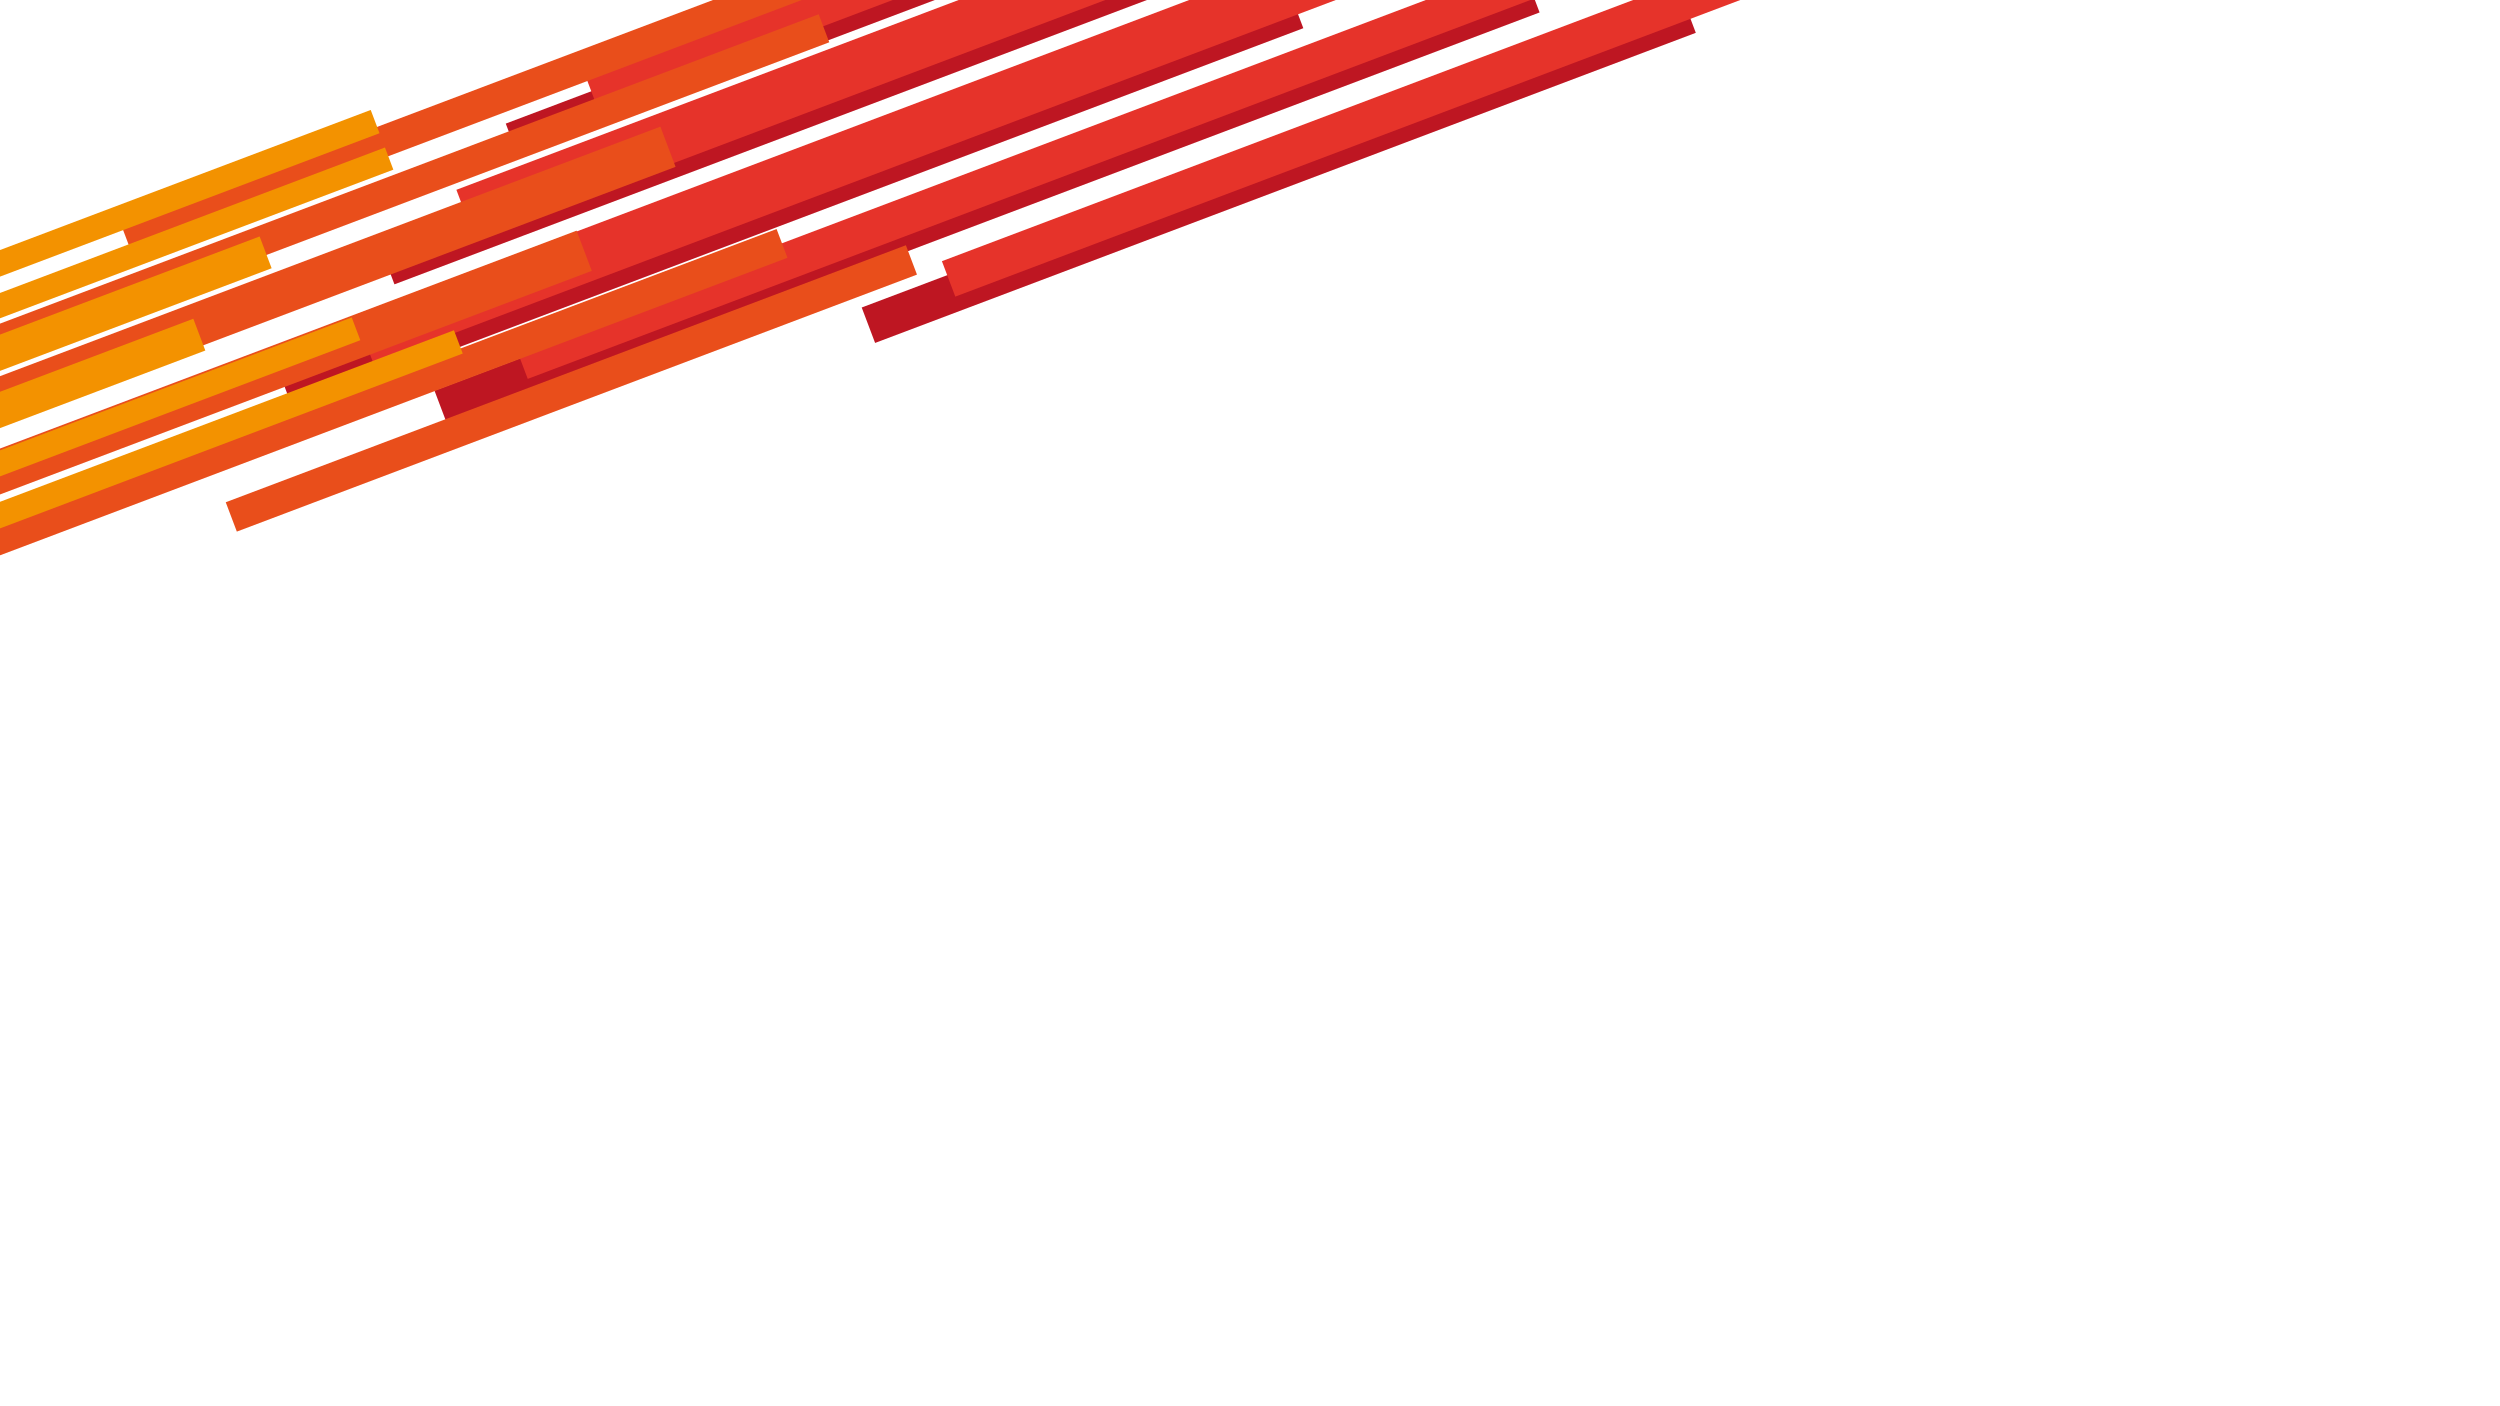 <svg xmlns="http://www.w3.org/2000/svg" id="Capa_1" width="1920" height="1080" viewBox="0 0 1920 1080"><g><rect x="645.1" y="115.9" width="673.8" height="29.1" transform="translate(1946.8 -94.4) rotate(159.3)" fill="#be1622"/><rect x="309.8" y="140.3" width="896.6" height="28.4" transform="translate(1521.8 31.3) rotate(159.3)" fill="#be1622"/><rect x="191.5" y="129.6" width="829.2" height="39.8" transform="translate(1225.9 75.2) rotate(159.3)" fill="#be1622"/><rect x="364.8" y="-61.6" width="879.7" height="27.7" transform="translate(1540.6 -376.7) rotate(159.3)" fill="#be1622"/><rect x="269.1" y="33.3" width="829.2" height="39.8" transform="translate(1342.1 -138.7) rotate(159.3)" fill="#be1622"/><rect x="547.7" y="-142" width="673.8" height="29.1" transform="translate(1667.1 -559.3) rotate(159.3)" fill="#be1622"/></g><g><rect x="706.8" y="80.5" width="673.8" height="29.1" transform="translate(2053.6 -184.9) rotate(159.3)" fill="#e6332a"/><rect x="371.4" y="104.8" width="896.6" height="28.4" transform="translate(1628.5 -59.2) rotate(159.3)" fill="#e6332a"/><rect x="253.1" y="94.2" width="829.2" height="39.8" transform="translate(1332.6 -15.2) rotate(159.3)" fill="#e6332a"/><rect x="426.4" y="-97.1" width="879.7" height="27.7" transform="translate(1647.3 -467.2) rotate(159.3)" fill="#e6332a"/><rect x="330.8" y="-2.2" width="829.2" height="39.8" transform="translate(1448.9 -229.1) rotate(159.3)" fill="#e6332a"/></g><g><rect x="159.6" y="286.2" width="558.4" height="24.1" transform="translate(954.7 422.2) rotate(159.3)" fill="#e94e1b"/><rect x="-118.3" y="306.4" width="743" height="23.6" transform="translate(602.4 526.4) rotate(159.3)" fill="#e94e1b"/><rect x="-216.4" y="297.5" width="687.2" height="33" transform="translate(357.2 562.8) rotate(159.3)" fill="#e94e1b"/><rect x="-72.7" y="139" width="729.1" height="23" transform="translate(618 188.2) rotate(159.3)" fill="#e94e1b"/><rect x="-152" y="217.7" width="687.2" height="33" transform="translate(453.6 385.5) rotate(159.3)" fill="#e94e1b"/><rect x="78.8" y="72.4" width="558.4" height="24.1" transform="translate(722.9 36.9) rotate(159.3)" fill="#e94e1b"/></g><g><rect x="-75.7" y="331.1" width="442" height="19.1" transform="translate(401.6 608) rotate(159.3)" fill="#f39200"/><rect x="-295.7" y="347.1" width="588.1" height="18.7" transform="translate(122.8 690.5) rotate(159.3)" fill="#f39200"/><rect x="-373.3" y="340.1" width="543.9" height="26.1" transform="translate(-71.3 719.3) rotate(159.3)" fill="#f39200"/><rect x="-259.6" y="214.6" width="577.1" height="18.2" transform="translate(135.1 422.8) rotate(159.3)" fill="#f39200"/><rect x="-322.4" y="276.9" width="543.9" height="26.1" transform="translate(4.9 579) rotate(159.3)" fill="#f39200"/><rect x="-139.6" y="161.9" width="442" height="19.1" transform="translate(218.1 303.1) rotate(159.3)" fill="#f39200"/></g></svg>